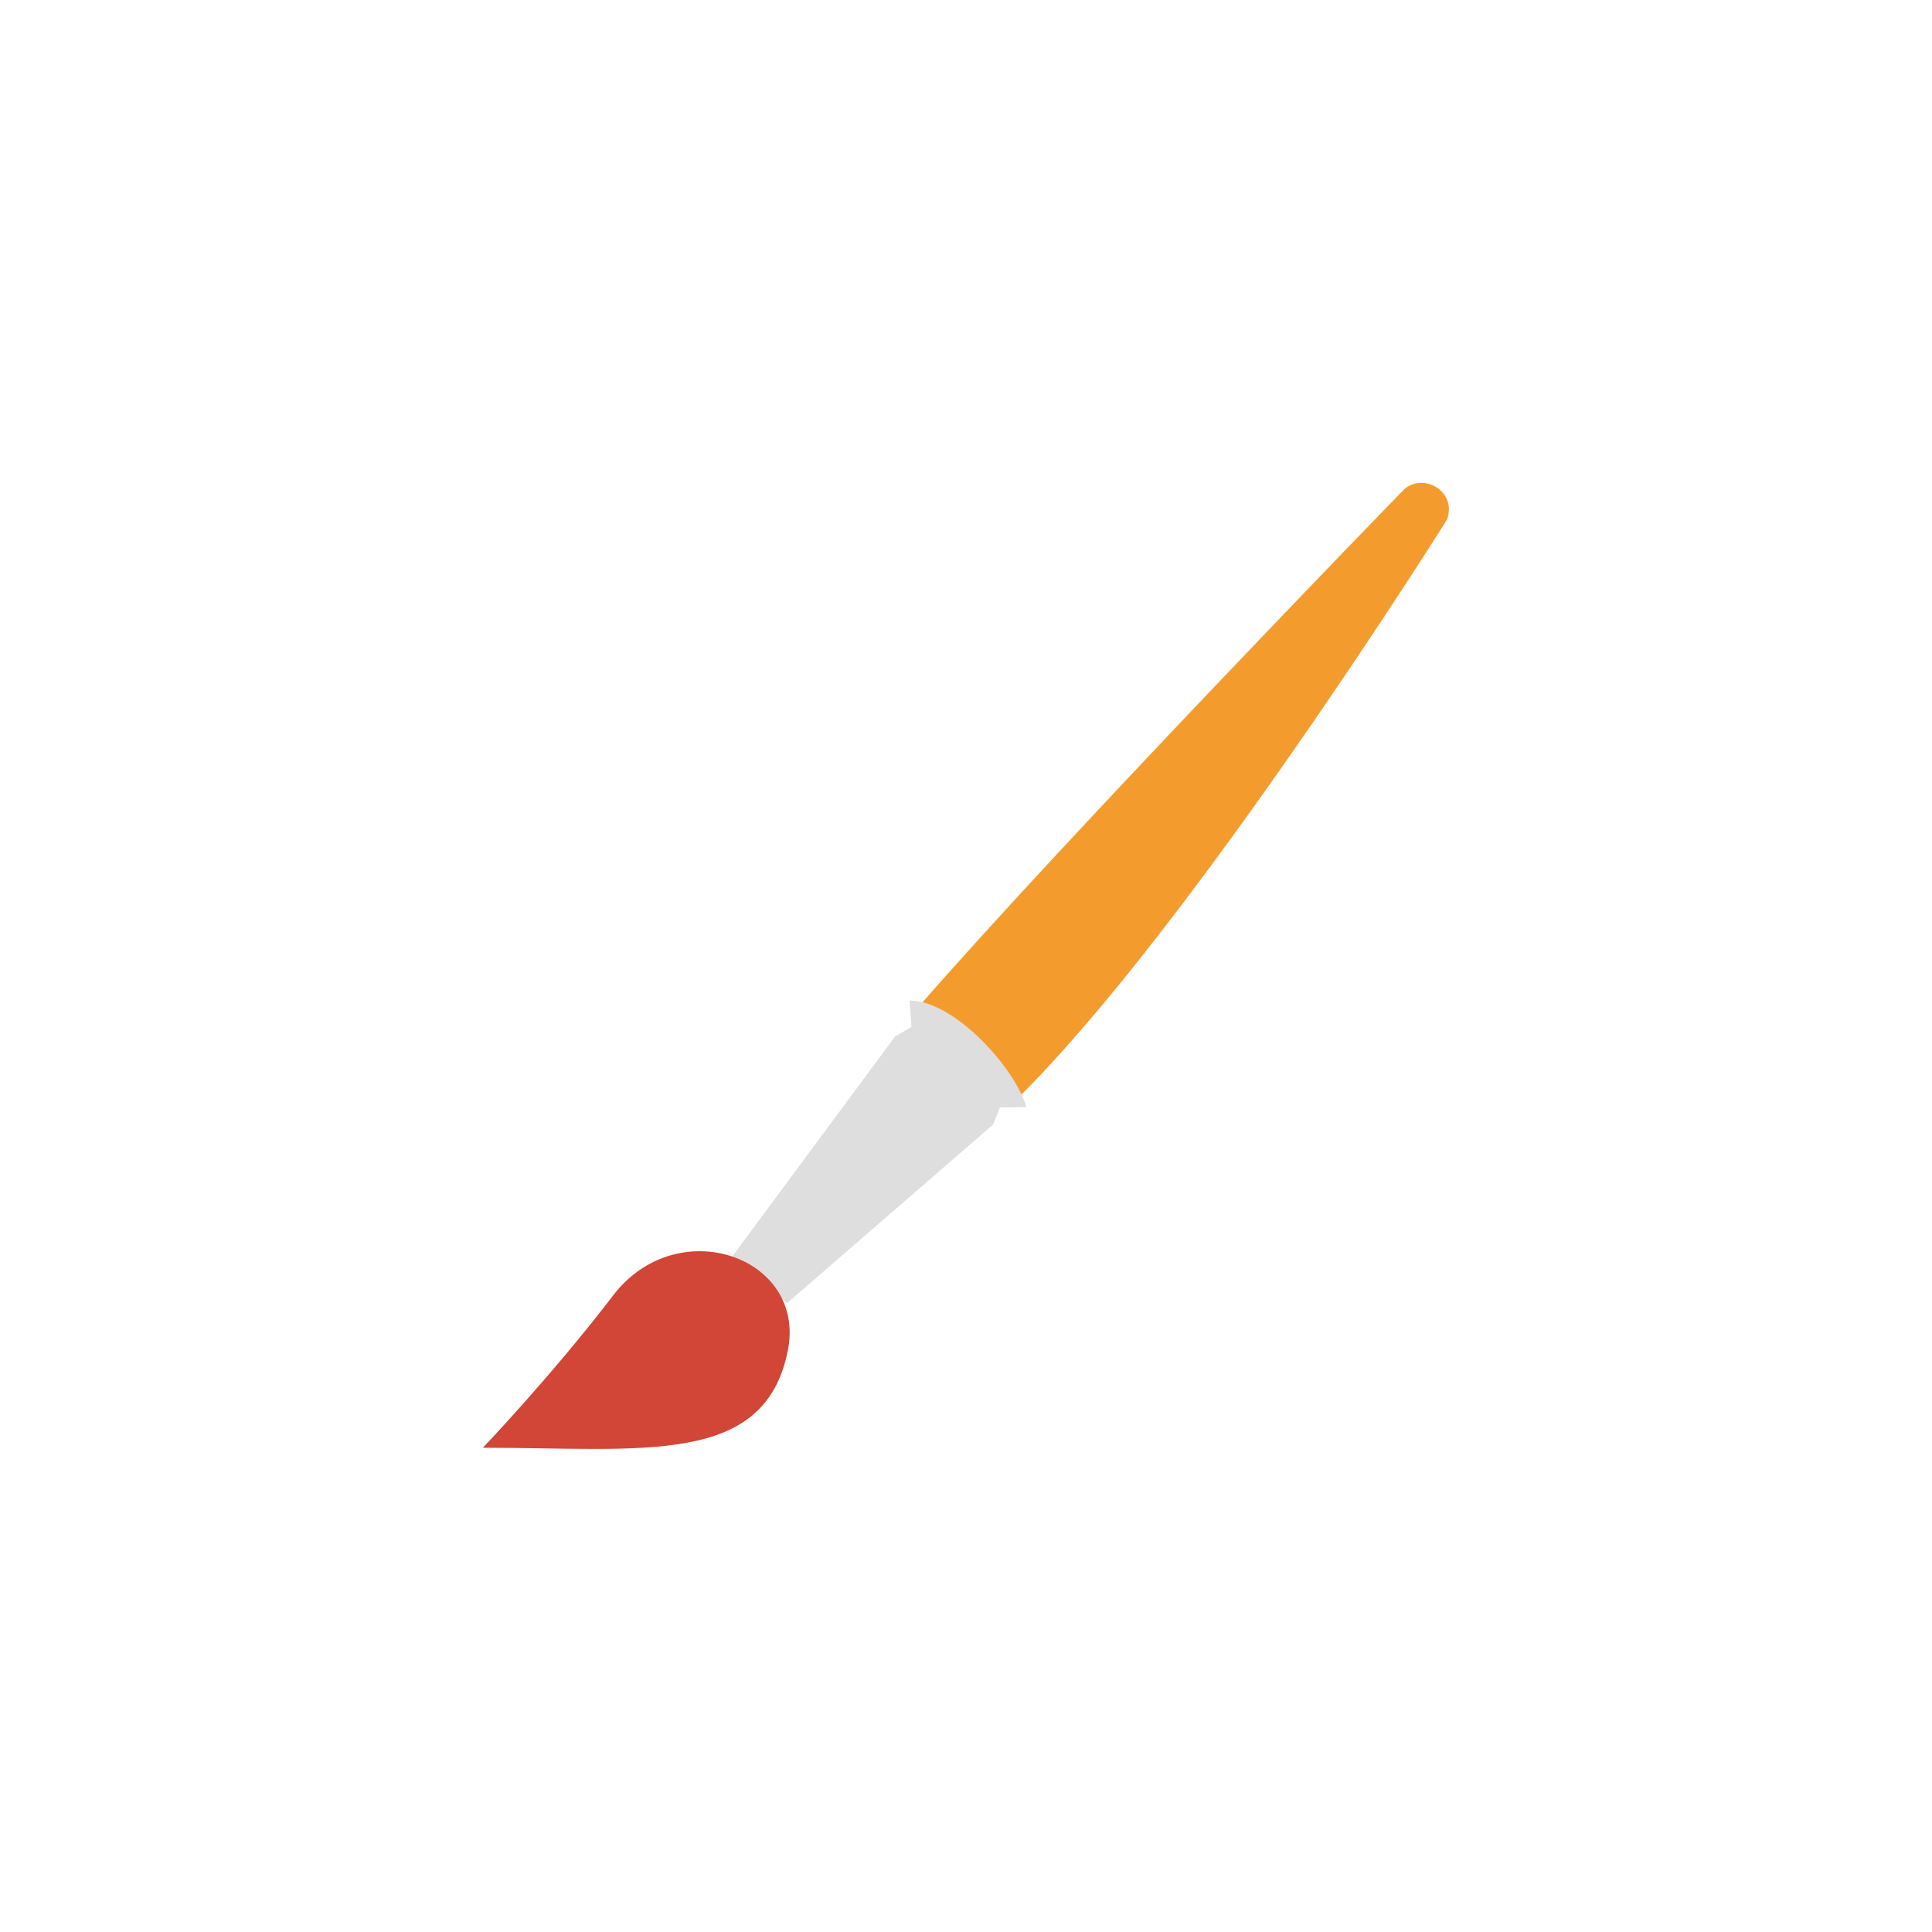 <!-- color: #6273a8 -->
<svg xmlns="http://www.w3.org/2000/svg" xmlns:xlink="http://www.w3.org/1999/xlink" width="48px" height="48px" viewBox="0 0 48 48" version="1.1">
<g id="surface1">
<path style=" stroke:none;fill-rule:nonzero;fill:rgb(95.294%,61.176%,17.647%);fill-opacity:1;" d="M 22.785 25.051 L 25.234 27.336 C 29.57 23.086 35.953 12.906 35.953 12.906 C 36.211 12.172 35.301 11.707 34.84 12.203 C 34.84 12.203 26.59 20.688 22.789 25.051 M 22.789 25.051 "/>
<path style=" stroke:none;fill-rule:nonzero;fill:rgb(87.059%,87.059%,87.059%);fill-opacity:1;" d="M 18.199 31.211 L 19.555 32.375 L 24.672 27.941 L 24.84 27.516 L 25.5 27.504 C 25.234 26.562 23.727 24.859 22.598 24.859 L 22.645 25.516 L 22.242 25.746 L 18.203 31.203 M 18.199 31.203 "/>
<path style=" stroke:none;fill-rule:nonzero;fill:rgb(81.961%,27.451%,21.176%);fill-opacity:1;" d="M 12 35.969 C 15.98 35.969 19 36.445 19.574 33.551 C 20.035 31.219 16.828 30.102 15.234 32.184 C 13.703 34.184 12 35.965 12 35.965 M 12 35.969 "/>
</g>
</svg>
